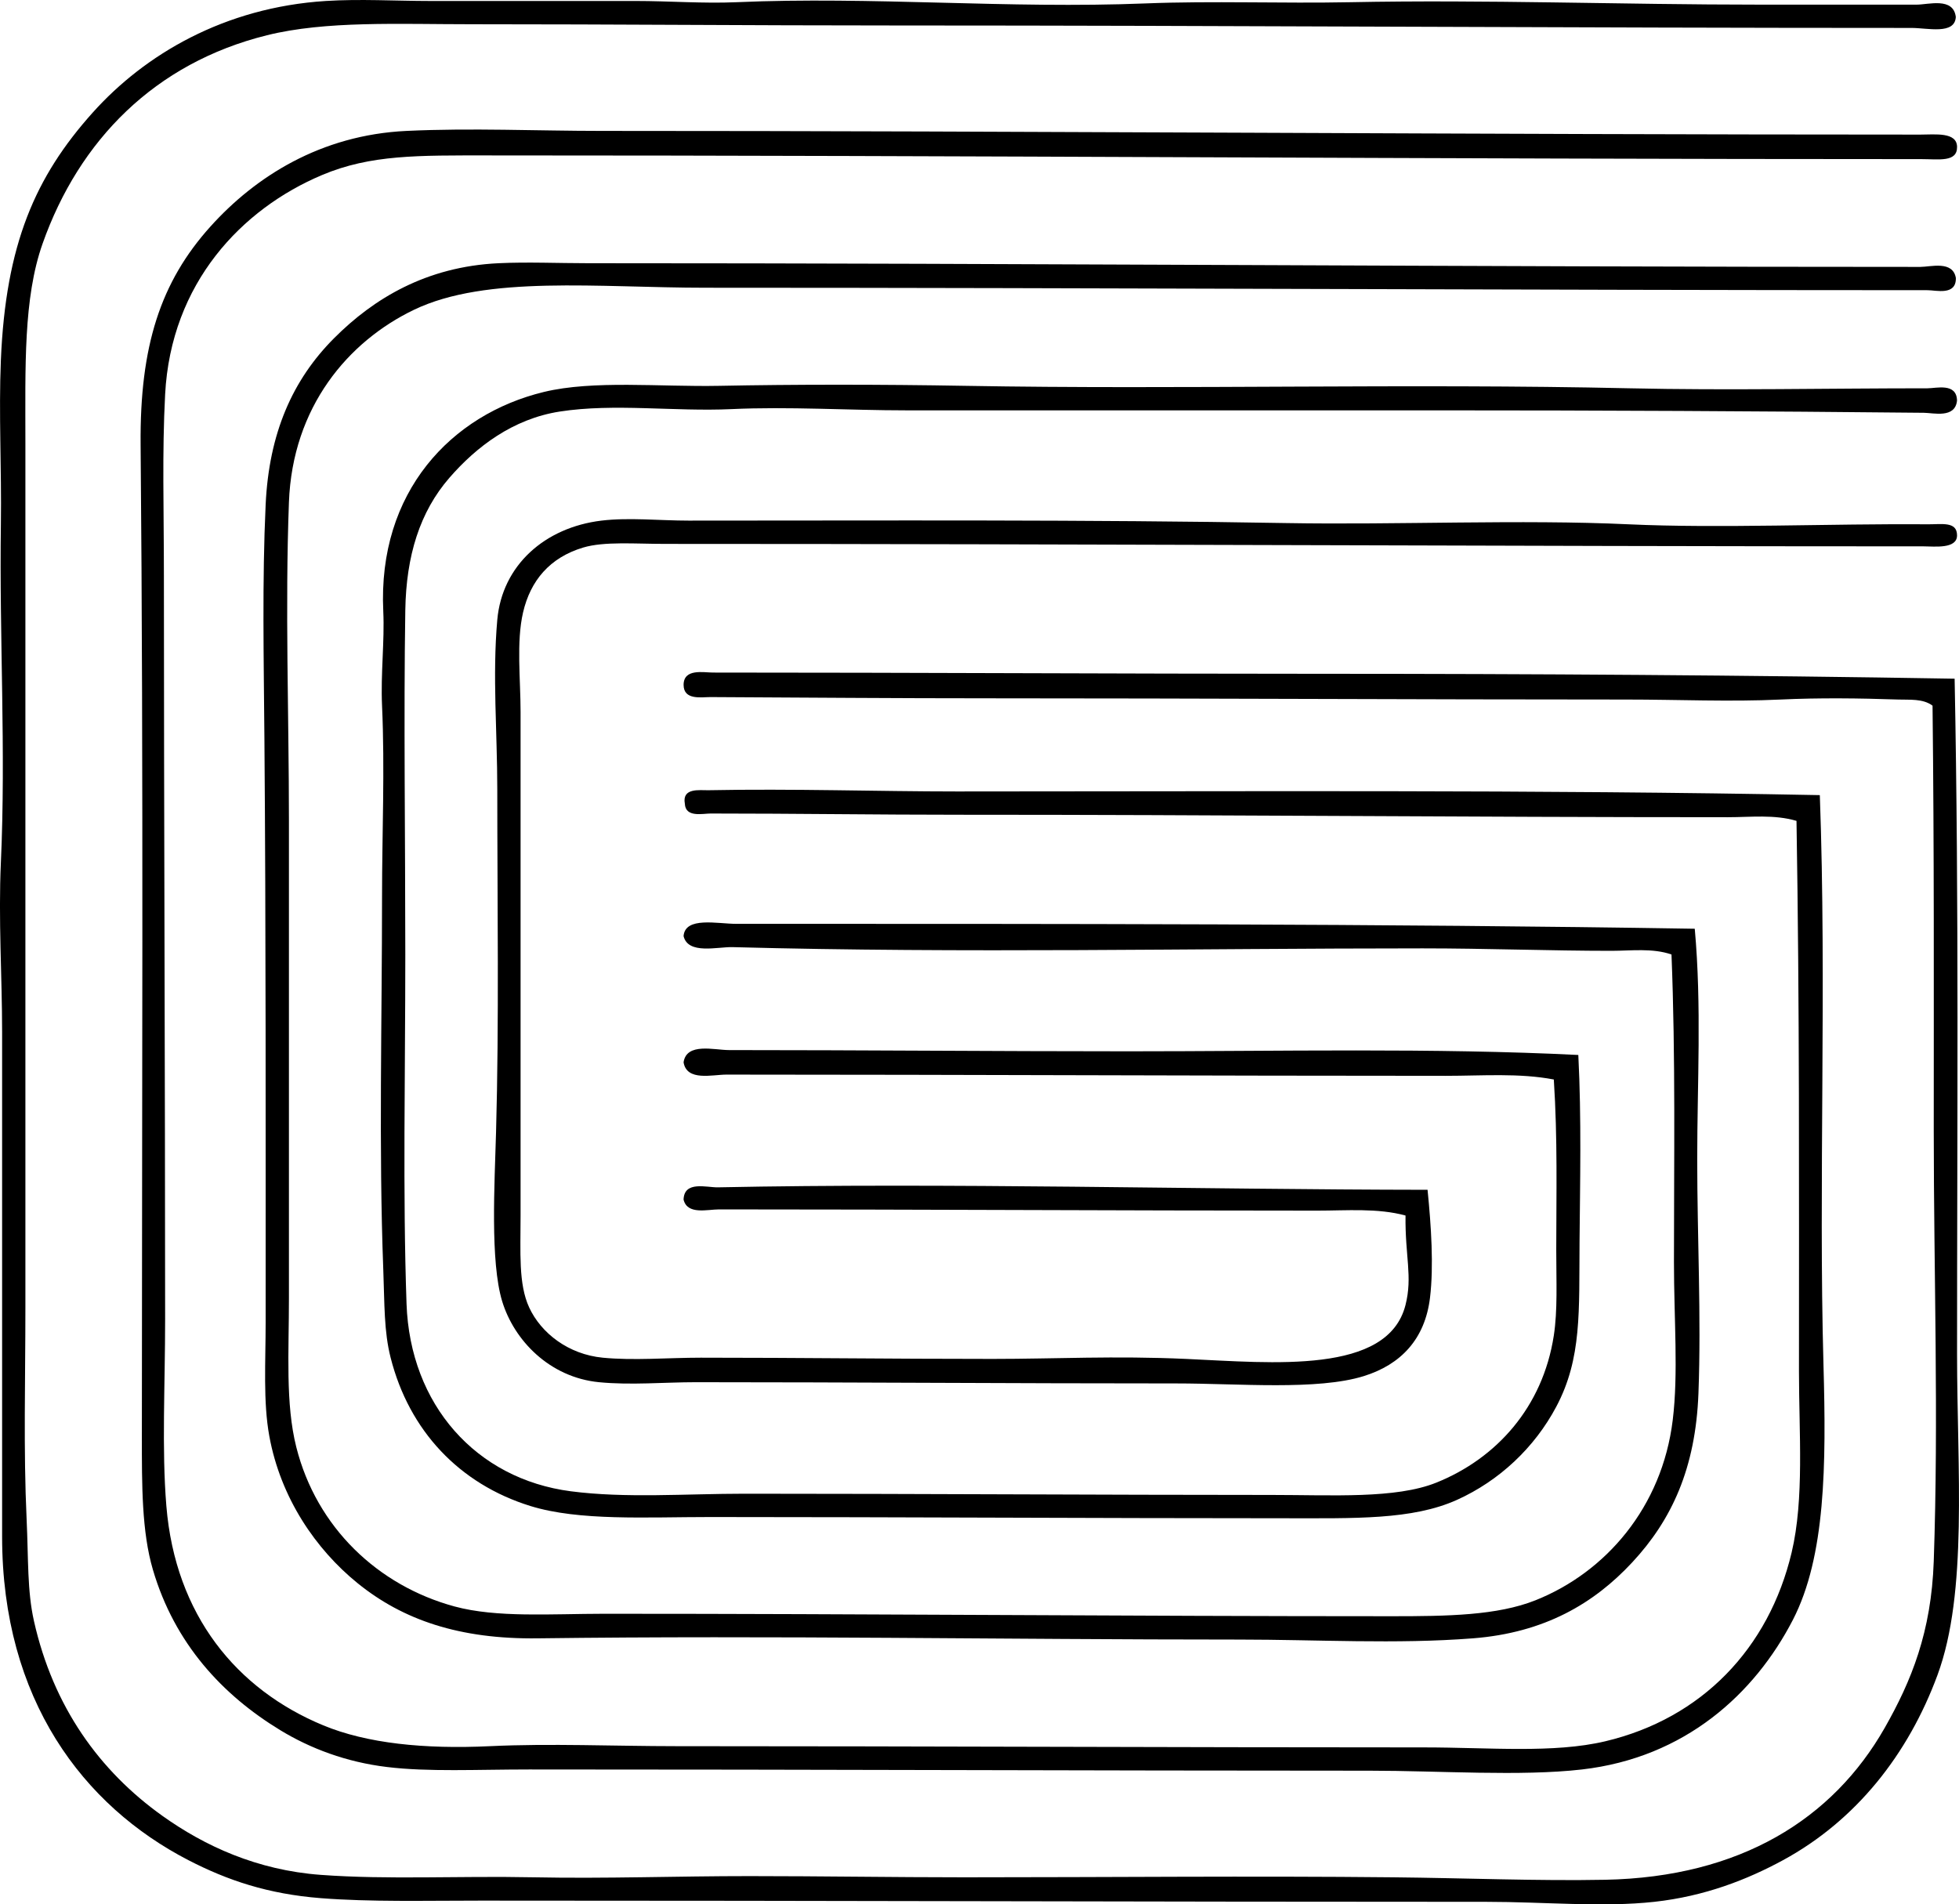 <svg enable-background="new 0 0 77.977 75.808" viewBox="0 0 77.977 75.808" xmlns="http://www.w3.org/2000/svg"><g clip-rule="evenodd" fill-rule="evenodd"><path d="m76.924 28.091c-.383-.287-.91-.228-1.366-.244-1.544-.053-3.143-.073-4.684 0-2.01.095-4.078 0-6.147 0-8.347 0-16.832-.049-25.369-.049-3.594 0-7.328-.029-11.074-.049-.363-.002-1.073.137-1.074-.488.006-.659.791-.488 1.172-.488 7.936 0 16.27.049 24.052.049 8.631 0 17.123.055 25.369.195.177 9.033.096 17.971.097 26.883.001 4.599.437 9.487-.78 12.782-1.167 3.16-3.244 5.788-6.147 7.367-1.434.779-3.123 1.438-5.123 1.658-2.048.226-4.393 0-6.684 0-13.744.001-25.833-.049-40.006-.048-2.277 0-4.414.056-6.391-.098-2.101-.164-3.718-.711-5.269-1.512-4.188-2.163-7.415-6.397-7.416-12.88-.001-6.661.001-13.609 0-20.101-.001-2.204-.151-4.472-.049-6.732.203-4.467-.064-8.959 0-13.465.031-2.217-.089-4.425 0-6.538.192-4.599 1.363-7.296 3.659-9.855 2.077-2.315 5.237-4.182 9.27-4.439 1.369-.087 2.774-.001 4.146 0 2.796 0 5.463-.001 8.196 0 1.342 0 2.69.106 4.001.049 5.398-.237 10.797.268 16.295.048 2.659-.106 5.405.006 8.147-.048 5.436-.108 10.701.097 16.344.097h6.196c.474 0 1.462-.309 1.561.488-.035.72-1.125.439-1.756.439-13.563 0-26.809-.097-40.494-.098-5.888 0-11.043-.049-16.831-.049-2.906 0-5.799-.144-8.147.439-4.454 1.106-7.471 4.174-8.927 8.295-.77 2.179-.684 4.901-.684 7.952.001 11.434-.001 22.902 0 34.395.001 2.838-.08 5.662.049 8.44.074 1.599.02 2.833.293 4.049.766 3.406 2.605 5.964 5.122 7.757 1.671 1.19 3.753 2.155 6.294 2.342 2.682.197 5.467.036 8.489.097 2.839.058 5.705-.049 8.586-.048 2.836 0 5.705.048 8.538.048 5.736 0 11.443-.059 17.075 0 2.88.03 5.782.15 8.44.098 5.381-.107 9.058-2.421 11.124-6.049 1.062-1.868 1.854-3.812 1.951-6.635.198-5.755.001-11.44 0-17.124 0-5.643.018-11.115-.048-16.93z"/><path d="m71.509 32.677c-.885-.262-1.825-.146-2.732-.146-10.458 0-20.276-.099-30.59-.098-3.195.001-6.561-.049-9.903-.049-.312 0-.999.171-1.024-.39-.119-.648.595-.53.927-.537 3.378-.067 6.744.049 9.903.049 11.394 0 23.088-.074 34.347.146.276 7.547-.055 15.482.146 22.687.11 3.966.088 7.614-1.22 10.147-1.517 2.937-4.286 5.48-8.392 5.952-2.431.28-5.701.049-8.44.049-11.312-.001-22.193-.05-33.468-.049-2.093 0-4.008.102-5.659-.098-1.622-.195-3.053-.739-4.245-1.464-2.295-1.395-4.205-3.438-5.073-6.391-.444-1.51-.439-3.35-.439-5.318.002-12.92.068-26.424-.05-39.467-.035-3.923.792-6.476 2.781-8.684 1.779-1.975 4.376-3.644 7.806-3.805 2.581-.122 5.193 0 7.758 0 16.904 0 34.835.147 52.494.147.598-.001 1.456-.111 1.464.488.009.621-.726.488-1.415.488-19.466 0-37.694-.147-57.032-.147-2.796 0-4.695-.038-6.635.781-3.192 1.346-6.014 4.297-6.245 8.732-.123 2.356-.049 4.526-.049 7.22.001 9.593.048 19.832.049 29.565.001 2.666-.138 5.184.049 7.464.357 4.353 2.804 7.308 6.245 8.733 1.736.719 4.023.953 6.635.829 2.41-.114 4.923-.001 7.416 0 9.939.001 19.825.049 29.76.049 2.6 0 5.164.244 7.221-.244 3.845-.911 6.511-3.703 7.416-7.513.508-2.141.292-4.761.292-7.221.001-7.525.025-14.45-.098-21.905z"/><path d="m66.533 37.996c-.754-.262-1.606-.147-2.391-.146-2.435 0-4.97-.098-7.514-.098-9.166 0-18.195.2-27.467-.049-.604-.016-1.771.306-1.952-.439.062-.789 1.347-.488 2.099-.488 12.53-.001 25.82-.006 38.151.195.279 3.094.098 6.145.098 9.172 0 3.137.164 6.255.049 9.318-.112 2.992-1.068 5.047-2.635 6.732-1.517 1.633-3.488 2.803-6.342 3.025-3.061.238-6.195.049-9.318.049-9.385 0-18.462-.169-27.906-.049-3.116.04-5.367-.733-7.172-2.196-1.659-1.344-3.062-3.385-3.513-5.854-.25-1.368-.146-2.961-.146-4.538-.001-7.693.013-15.551-.049-23.223-.025-3.152-.092-6.296.049-9.318.132-2.841 1.067-4.97 2.733-6.635 1.565-1.567 3.657-2.84 6.537-2.976 1.154-.055 2.37 0 3.562 0 17.742 0 34.838.147 53.031.147.411 0 1.293-.264 1.415.439.017.714-.784.488-1.122.488-16.139-.002-32.969-.098-48.641-.098-4.267 0-8.721-.511-11.611.878-2.62 1.259-4.835 3.865-4.977 7.659-.157 4.203 0 8.441 0 12.684.001 6.214 0 12.656 0 18.979.001 2.176-.144 4.216.293 5.952.807 3.201 3.251 5.514 6.294 6.342 1.685.458 3.851.293 5.951.292 10.362-.001 20.807.098 31.37.098 2.205 0 4.189-.029 5.708-.634 2.795-1.113 5.04-3.699 5.465-7.172.229-1.868.049-4.015.049-6.294 0-4.027.066-8.144-.098-12.242z"/><path d="m61.849 42.972c-1.383-.264-2.848-.146-4.293-.146-9.531 0-18.935-.047-28.639-.049-.566 0-1.579.278-1.708-.488.116-.8 1.224-.488 1.806-.488 5.234 0 10.63.049 15.904.049 5.985 0 12.174-.141 17.905.146.129 2.54.068 5.098.049 7.416-.023 2.786.097 4.658-.927 6.586-.866 1.632-2.272 2.95-3.952 3.708-1.78.803-4.074.732-6.879.732-7.393 0-15.274-.048-22.832-.049-2.559 0-5.229.163-7.172-.439-2.831-.878-4.826-3.001-5.562-5.903-.268-1.053-.24-2.113-.293-3.513-.183-4.854-.049-9.887-.049-14.88 0-2.444.114-5.058 0-7.562-.058-1.275.105-2.569.049-3.756-.227-4.759 2.711-7.84 6.391-8.733 1.969-.477 4.637-.198 6.976-.244 2.977-.059 6.422-.06 9.807 0 8.588.152 17.587-.101 26.442.098 3.917.088 7.861 0 11.855 0 .347 0 1.158-.228 1.171.488-.072.72-.929.491-1.317.487-6.319-.065-13.093-.098-19.27-.097-6.989 0-13.943 0-21.223 0-2.316 0-4.687-.156-6.977-.049-2.26.105-4.666-.239-6.83.097-1.871.291-3.326 1.409-4.391 2.635-1.181 1.358-1.722 3.109-1.757 5.269-.067 4.173 0 9.136 0 13.709 0 4.793-.104 9.506.049 13.904.14 4.021 2.769 6.973 6.538 7.464 2.184.285 4.577.097 6.927.097 6.806 0 14.236.049 20.98.049 2.398 0 4.924.159 6.537-.487 2.396-.96 4.244-3.003 4.684-5.854.156-1.012.098-2.143.098-3.416.001-2.223.056-4.419-.097-6.781z"/><path d="m55.946 48.387c-1.114-.303-2.335-.195-3.513-.195-7.847 0-15.832-.049-23.809-.049-.467 0-1.266.227-1.415-.39.024-.761.917-.479 1.366-.488 9.174-.188 19.048.087 28.248.098.145 1.445.249 3.038.098 4.293-.199 1.66-1.171 2.667-2.635 3.123-1.851.576-4.976.292-7.464.292-6.439.001-13.054-.049-19.125-.049-1.236 0-2.592.124-3.854 0-1.975-.193-3.384-1.675-3.854-3.22-.482-1.585-.301-4.684-.244-6.733.123-4.396.049-9.191.049-13.66 0-2.259-.197-4.51 0-6.733.192-2.176 1.897-3.681 4.147-3.952 1.087-.131 2.322 0 3.464 0 7.852 0 15.785-.044 23.808.098 4.39.077 9.328-.151 13.611.049 3.618.168 8.073-.032 11.904 0 .566.004 1.169-.124 1.171.439.003.553-.9.439-1.317.439-16.858-.001-33.126-.098-50.104-.098-1.212 0-2.43-.105-3.268.146-1.323.398-2.096 1.311-2.391 2.586-.271 1.172-.098 2.659-.098 3.952 0 6.704.001 13.263 0 20.052 0 1.465-.089 2.726.342 3.659.474 1.026 1.564 1.868 2.927 2 1.241.121 2.602 0 3.903 0 4.023 0 7.413.049 11.611.049 2.52 0 4.852-.13 7.708 0 3.461.157 8.03.628 8.733-2.146.288-1.134-.02-1.937.001-3.562z"/></g></svg>